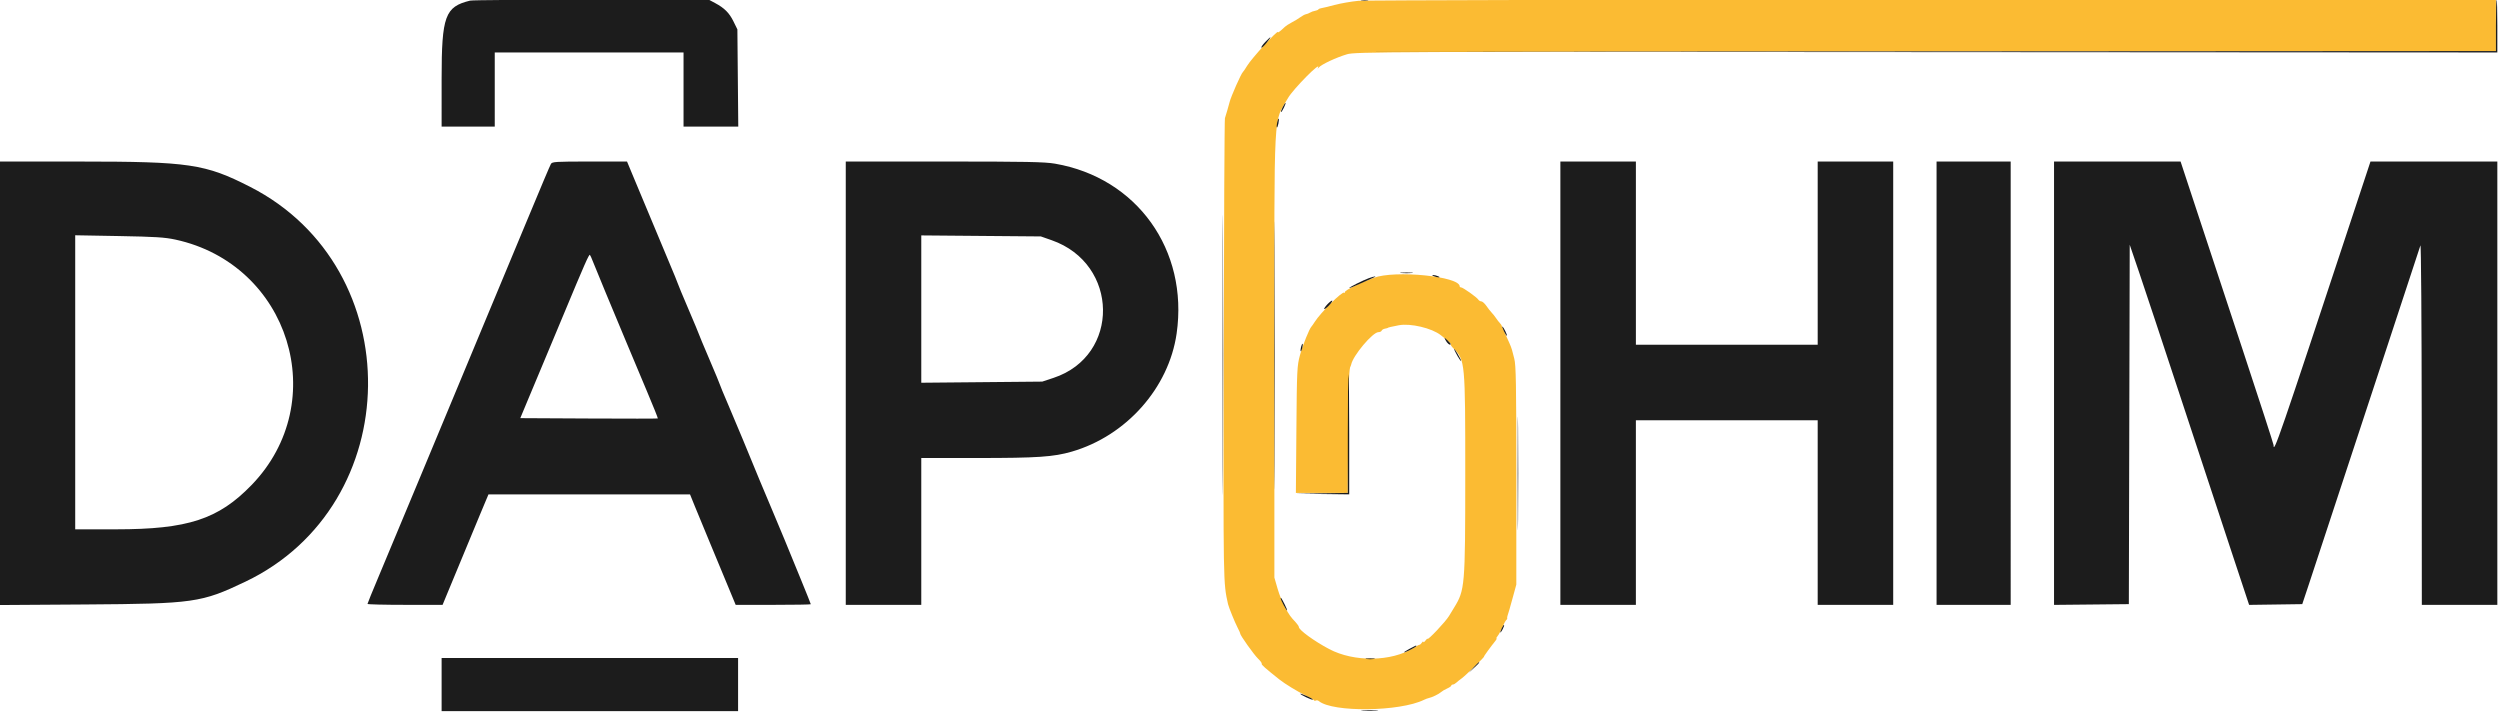 <?xml version="1.0" encoding="UTF-8" standalone="no"?>
<svg
   xmlns:dc="http://purl.org/dc/elements/1.1/"
   xmlns:cc="http://creativecommons.org/ns#"
   xmlns:rdf="http://www.w3.org/1999/02/22-rdf-syntax-ns#"
   xmlns:svg="http://www.w3.org/2000/svg"
   xmlns="http://www.w3.org/2000/svg"
   xmlns:sodipodi="http://sodipodi.sourceforge.net/DTD/sodipodi-0.dtd"
   xmlns:inkscape="http://www.inkscape.org/namespaces/inkscape"
   id="svg"
   version="1.1"
   width="154.635"
   height="44.07"
   viewBox="0 0 154.635 44.07"
   sodipodi:docname="logo-light.svg"
   inkscape:version="0.92.4 (unknown)">
  <defs
     id="defs8" />
  <sodipodi:namedview
     pagecolor="#ffffff"
     bordercolor="#666666"
     borderopacity="1"
     objecttolerance="10"
     gridtolerance="10"
     guidetolerance="10"
     inkscape:pageopacity="0"
     inkscape:pageshadow="2"
     inkscape:window-width="1218"
     inkscape:window-height="714"
     id="namedview6"
     showgrid="false"
     inkscape:zoom="0.83454394"
     inkscape:cx="34.657934"
     inkscape:cy="53.328909"
     inkscape:window-x="126"
     inkscape:window-y="385"
     inkscape:window-maximized="0"
     inkscape:current-layer="svg" />
  <g
     id="svgg"
     transform="matrix(0.519,0,0,0.519,-20.173,-44.417)">
    <path
       id="path0"
       d="m 200.75,85.682 c -0.825,0.076 -2.1,0.298 -2.833,0.493 -0.734,0.195 -1.446,0.367 -1.584,0.382 -0.137,0.014 -0.29,0.081 -0.34,0.147 -0.05,0.067 -0.238,0.144 -0.417,0.172 -0.179,0.027 -0.439,0.121 -0.576,0.207 -0.138,0.087 -0.356,0.174 -0.486,0.193 -0.13,0.02 -0.43,0.179 -0.667,0.354 -0.237,0.175 -0.693,0.452 -1.014,0.615 -0.321,0.164 -0.711,0.419 -0.867,0.568 -0.511,0.487 -0.799,0.702 -0.799,0.595 0,-0.3 -3.129,3.123 -3.663,4.009 -0.222,0.366 -0.451,0.704 -0.508,0.75 -0.201,0.158 -1.44,2.959 -1.585,3.583 -0.072,0.307 -0.466,1.664 -0.557,1.917 -0.05,0.137 -0.114,12.587 -0.142,27.666 -0.053,28.274 -0.064,27.611 0.511,30.25 0.079,0.364 0.827,2.203 1.134,2.787 0.179,0.342 0.321,0.661 0.314,0.711 -0.024,0.188 1.66,2.555 2.14,3.008 0.277,0.261 0.468,0.53 0.426,0.598 -0.064,0.105 0.39,0.509 2.096,1.866 0.662,0.526 2.186,1.459 3.084,1.887 0.55,0.262 1.025,0.533 1.056,0.603 0.03,0.069 0.127,0.081 0.215,0.027 0.088,-0.054 0.25,-0.024 0.361,0.068 1.65,1.364 9.672,1.265 12.541,-0.156 0.188,-0.092 0.45,-0.189 0.584,-0.214 0.36,-0.068 1.213,-0.486 1.447,-0.709 0.113,-0.107 0.432,-0.295 0.709,-0.417 0.277,-0.123 0.503,-0.28 0.503,-0.349 0,-0.07 0.081,-0.126 0.179,-0.126 0.098,0 0.277,-0.094 0.398,-0.209 0.121,-0.114 0.427,-0.358 0.679,-0.541 0.466,-0.338 2.765,-2.584 2.645,-2.584 -0.06,0 0.812,-1.203 1.359,-1.875 0.13,-0.16 0.189,-0.291 0.13,-0.291 -0.06,0 0.002,-0.132 0.137,-0.292 0.134,-0.16 0.387,-0.629 0.562,-1.042 0.176,-0.412 0.384,-0.796 0.463,-0.852 0.079,-0.056 0.129,-0.152 0.111,-0.213 -0.028,-0.097 0.017,-0.274 0.259,-1.018 0.03,-0.092 0.229,-0.804 0.441,-1.583 l 0.387,-1.417 v -13 c 0,-10.851 -0.04,-13.152 -0.242,-13.917 -0.134,-0.504 -0.256,-0.973 -0.271,-1.041 -0.016,-0.069 -0.047,-0.163 -0.07,-0.209 -0.023,-0.046 -0.055,-0.139 -0.072,-0.208 -0.017,-0.069 -0.27,-0.642 -0.563,-1.273 -0.292,-0.631 -0.532,-1.181 -0.532,-1.22 0,-0.04 -0.093,-0.17 -0.208,-0.29 -0.115,-0.12 -0.321,-0.387 -0.458,-0.594 -0.138,-0.207 -0.368,-0.497 -0.512,-0.645 -0.145,-0.148 -0.431,-0.513 -0.637,-0.811 -0.206,-0.298 -0.478,-0.542 -0.604,-0.542 -0.127,0 -0.291,-0.096 -0.364,-0.213 -0.173,-0.277 -1.833,-1.454 -2.05,-1.454 -0.092,0 -0.167,-0.056 -0.167,-0.126 0,-1.191 -7.727,-1.955 -10.25,-1.012 -1.719,0.642 -3.416,1.478 -3.416,1.682 0,0.098 -0.041,0.137 -0.092,0.087 -0.212,-0.212 -2.792,2.342 -3.518,3.483 -0.165,0.258 -0.339,0.507 -0.386,0.553 -0.246,0.235 -1.054,2.245 -1.374,3.417 -0.343,1.26 -0.367,1.748 -0.424,8.875 l -0.061,7.541 h 3.089 3.089 l 0.056,-7.208 c 0.048,-6.193 0.103,-7.678 0.295,-7.917 0.019,-0.023 0.045,-0.098 0.058,-0.166 0.202,-1.063 2.563,-3.875 3.253,-3.875 0.176,0 0.347,-0.079 0.379,-0.176 0.032,-0.097 0.207,-0.203 0.389,-0.237 0.181,-0.034 0.33,-0.073 0.33,-0.087 0,-0.046 0.487,-0.164 1.333,-0.321 1.393,-0.26 3.938,0.343 4.999,1.183 1.009,0.798 1.254,1.024 1.185,1.093 -0.044,0.044 0.102,0.263 0.326,0.486 1.392,1.392 1.407,1.561 1.405,15.084 -0.003,13.282 -0.039,13.711 -1.33,15.808 -0.084,0.137 -0.358,0.587 -0.608,1 -0.417,0.689 -2.56,2.958 -2.56,2.711 0,-0.06 -0.11,0.038 -0.245,0.215 -0.134,0.178 -0.248,0.249 -0.252,0.157 -0.005,-0.091 -0.079,-0.054 -0.166,0.084 -0.087,0.137 -0.217,0.253 -0.289,0.258 -0.072,0.004 -0.394,0.172 -0.715,0.374 -2.633,1.655 -7.087,1.713 -10.067,0.132 -1.78,-0.944 -3.599,-2.269 -3.599,-2.621 0,-0.087 -0.169,-0.339 -0.375,-0.56 -0.618,-0.66 -0.743,-0.834 -1.269,-1.77 -0.277,-0.493 -0.677,-1.497 -0.889,-2.23 l -0.384,-1.333 v -26.5 c 0,-30.305 -0.146,-27.545 1.627,-30.655 0.606,-1.063 4.053,-4.543 3.561,-3.595 -0.076,0.147 -0.033,0.132 0.107,-0.039 0.299,-0.363 2.061,-1.189 3.372,-1.58 0.952,-0.284 4.241,-0.3 68.958,-0.342 l 67.958,-0.044 v -3.079 -3.079 l -67.041,0.02 c -36.873,0.012 -67.717,0.083 -68.542,0.158"
       inkscape:connector-curvature="0"
       style="fill:#fbbb33;fill-rule:evenodd;stroke:none" />
    <path
       id="path1"
       d="m 94.9,85.655 c -2.995,0.729 -3.398,1.832 -3.399,9.303 l -0.001,5.709 h 3.167 3.166 V 96.25 91.833 h 11.25 11.25 v 4.417 4.417 h 3.262 3.261 l -0.053,-5.792 -0.053,-5.792 -0.467,-0.95 c -0.497,-1.013 -1.074,-1.591 -2.18,-2.183 l -0.686,-0.367 -14,-0.027 c -7.7,-0.014 -14.233,0.03 -14.517,0.099 m 106.225,-0.037 c 0.206,0.039 0.544,0.039 0.75,0 0.206,-0.04 0.037,-0.073 -0.375,-0.073 -0.412,0 -0.581,0.033 -0.375,0.073 m 135.208,2.965 v 3.083 l -67.208,0.042 -67.208,0.042 67.291,0.042 67.292,0.041 v -3.166 c 0,-1.742 -0.038,-3.167 -0.083,-3.167 -0.046,0 -0.084,1.387 -0.084,3.083 m -146.664,1.998 c -0.31,0.319 -0.521,0.623 -0.469,0.674 0.051,0.052 0.333,-0.21 0.627,-0.581 0.656,-0.828 0.591,-0.866 -0.158,-0.093 m 2.073,7.768 c -0.147,0.283 -0.237,0.545 -0.201,0.581 0.036,0.036 0.191,-0.196 0.343,-0.515 0.343,-0.719 0.224,-0.774 -0.142,-0.066 m -0.659,1.818 c -0.063,0.288 -0.08,0.558 -0.038,0.601 0.043,0.042 0.126,-0.163 0.184,-0.455 0.139,-0.695 0.004,-0.83 -0.146,-0.146 m -6.502,27.75 c 0,14.85 0.02,20.9 0.044,13.445 0.024,-7.455 0.024,-19.605 0,-27 -0.024,-7.395 -0.044,-1.295 -0.044,13.555 m 6.167,0 c 0,14.208 0.02,20.045 0.044,12.971 0.024,-7.074 0.024,-18.699 0,-25.833 -0.024,-7.135 -0.044,-1.347 -0.044,12.862 m -151.915,3.344 v 26.428 l 10.209,-0.067 c 12.938,-0.086 13.818,-0.211 19.054,-2.707 19.241,-9.169 19.593,-37.367 0.587,-47.064 -5.36,-2.735 -7.241,-3.014 -20.308,-3.016 l -9.542,-0.002 v 26.428 m 65.693,-26.136 c -0.161,0.307 -1.006,2.31 -3.097,7.333 -0.697,1.672 -1.829,4.39 -2.516,6.04 -0.688,1.65 -1.813,4.35 -2.5,6 -0.688,1.65 -1.819,4.369 -2.514,6.043 -0.695,1.673 -1.812,4.355 -2.482,5.959 -0.67,1.604 -1.779,4.267 -2.464,5.917 -2.225,5.355 -3.721,8.94 -5.016,12.014 -0.699,1.658 -1.27,3.064 -1.27,3.125 0,0.061 2.013,0.111 4.475,0.111 h 4.475 l 0.429,-1.042 c 1.559,-3.78 3.123,-7.551 4.008,-9.664 l 1.029,-2.455 12.012,-0.003 12.011,-0.003 0.557,1.375 c 0.307,0.756 1.135,2.762 1.841,4.458 0.705,1.696 1.679,4.04 2.163,5.209 l 0.88,2.125 h 4.476 c 2.462,0 4.477,-0.034 4.477,-0.074 0,-0.041 -0.533,-1.372 -1.184,-2.958 -0.651,-1.587 -1.521,-3.71 -1.934,-4.718 -0.412,-1.009 -1.088,-2.621 -1.5,-3.584 -0.748,-1.745 -2.077,-4.941 -3.498,-8.416 -0.412,-1.009 -1.192,-2.862 -1.733,-4.118 -0.542,-1.256 -0.984,-2.325 -0.984,-2.376 0,-0.05 -0.563,-1.406 -1.25,-3.012 -0.688,-1.606 -1.25,-2.954 -1.25,-2.994 0,-0.041 -0.563,-1.389 -1.25,-2.995 -0.688,-1.606 -1.25,-2.959 -1.25,-3.006 0,-0.047 -0.531,-1.341 -1.179,-2.876 -1.048,-2.481 -2.178,-5.185 -4.249,-10.165 l -0.641,-1.542 h -4.46 c -4.078,0 -4.473,0.025 -4.612,0.292 m 35.141,26.125 v 26.417 h 4.5 4.5 v -8.75 -8.75 h 6.673 c 7.175,0 9.085,-0.129 11.269,-0.762 6.491,-1.882 11.559,-7.59 12.49,-14.072 1.431,-9.958 -4.733,-18.568 -14.496,-20.245 -1.231,-0.212 -3.453,-0.255 -13.208,-0.255 h -11.728 v 26.417 m 85.166,0 v 26.417 h 4.5 4.5 v -11 -11 h 10.834 10.833 v 11 11 h 4.5 4.5 V 131.25 104.833 h -4.5 -4.5 v 10.917 10.917 H 244.667 233.833 V 115.75 104.833 h -4.5 -4.5 v 26.417 m 44.834,0 v 26.417 h 4.416 4.417 V 131.25 104.833 h -4.417 -4.416 v 26.417 m 14,0.003 v 26.419 l 4.458,-0.044 4.458,-0.045 0.052,-21.416 0.052,-21.417 1.135,3.333 c 0.625,1.834 2.839,8.509 4.921,14.834 2.082,6.325 4.772,14.482 5.979,18.127 l 2.195,6.628 3.166,-0.044 3.167,-0.045 0.778,-2.333 c 0.916,-2.745 4.136,-12.522 9.386,-28.5 2.079,-6.325 3.842,-11.687 3.919,-11.917 0.078,-0.23 0.147,9.268 0.154,21.209 l 0.013,21.625 h 4.5 4.5 V 131.25 104.833 h -7.56 -7.559 l -2.024,6.125 c -8.974,27.167 -9.52,28.751 -9.525,27.667 0,-0.115 -1.684,-5.308 -3.743,-11.542 -2.058,-6.233 -4.551,-13.789 -5.54,-16.79 l -1.799,-5.457 -7.542,-0.001 -7.541,-0.002 v 26.42 M 59.772,114.137 c 13.601,2.939 18.687,19.326 9.079,29.25 -3.955,4.085 -7.604,5.278 -16.143,5.279 l -4.875,0.001 v -17.523 -17.522 l 5.209,0.093 c 4.309,0.077 5.471,0.15 6.73,0.422 m 104.439,0.076 c 8.04,2.813 8.187,13.763 0.221,16.403 l -1.349,0.447 -7.208,0.067 -7.208,0.067 v -8.779 -8.779 l 7.125,0.061 7.125,0.06 1.294,0.453 m -54.714,2.454 c 0.12,0.32 0.811,2.008 1.538,3.75 0.726,1.741 1.836,4.404 2.467,5.916 0.631,1.513 1.747,4.172 2.481,5.911 0.735,1.738 1.313,3.182 1.286,3.21 -0.028,0.027 -3.727,0.03 -8.221,0.006 l -8.172,-0.043 0.834,-2 c 0.459,-1.1 1.307,-3.125 1.884,-4.5 0.578,-1.375 1.659,-3.963 2.403,-5.75 2.581,-6.201 3.077,-7.326 3.18,-7.205 0.056,0.067 0.201,0.384 0.32,0.705 m 96.378,1.454 c 0.344,0.036 0.906,0.036 1.25,0 0.344,-0.036 0.063,-0.065 -0.625,-0.065 -0.687,0 -0.969,0.029 -0.625,0.065 m 3.875,0.379 c 0.183,0.079 0.446,0.143 0.583,0.143 0.158,0 0.127,-0.053 -0.083,-0.143 -0.183,-0.079 -0.446,-0.143 -0.583,-0.143 -0.158,0 -0.127,0.053 0.083,0.143 m -7.755,0.24 c -0.729,0.269 -2.328,1.073 -2.328,1.171 0,0.04 0.543,-0.176 1.208,-0.48 0.665,-0.303 1.396,-0.632 1.625,-0.73 0.588,-0.252 0.203,-0.222 -0.505,0.039 m -4.912,3.093 c -0.261,0.273 -0.438,0.534 -0.392,0.58 0.046,0.046 0.297,-0.14 0.559,-0.413 0.262,-0.273 0.438,-0.534 0.392,-0.58 -0.045,-0.046 -0.297,0.14 -0.559,0.413 m 21.033,3.248 c 0.152,0.32 0.307,0.552 0.343,0.516 0.076,-0.077 -0.43,-1.097 -0.544,-1.097 -0.042,0 0.048,0.262 0.201,0.581 m -6.971,1.035 c 0.201,0.386 0.496,0.632 0.615,0.512 0.04,-0.039 -0.125,-0.253 -0.367,-0.475 -0.418,-0.384 -0.429,-0.386 -0.248,-0.037 m -17.216,0.813 c -0.062,0.244 -0.08,0.476 -0.04,0.515 0.039,0.039 0.121,-0.128 0.182,-0.373 0.062,-0.244 0.08,-0.476 0.04,-0.515 -0.039,-0.039 -0.121,0.128 -0.182,0.373 m 18.243,0.262 c -0.003,0.06 0.181,0.435 0.409,0.834 0.228,0.399 0.416,0.65 0.416,0.558 10e-4,-0.184 -0.817,-1.564 -0.825,-1.392 M 199.5,137.246 v 7.08 l -3.125,0.049 -3.125,0.049 3.208,0.038 3.209,0.038 v -7.167 c 0,-3.941 -0.038,-7.166 -0.084,-7.166 -0.046,0 -0.083,3.186 -0.083,7.079 M 219.745,142 c 0,6.004 0.021,8.46 0.047,5.458 0.025,-3.002 0.025,-7.914 0,-10.916 -0.026,-3.002 -0.047,-0.546 -0.047,5.458 M 191.5,156.896 c 0,0.18 0.662,1.437 0.757,1.437 0.046,0 -0.078,-0.318 -0.274,-0.708 -0.386,-0.766 -0.483,-0.912 -0.483,-0.729 m 26.36,3.528 c -0.279,0.613 -0.226,0.743 0.076,0.186 0.141,-0.26 0.226,-0.504 0.187,-0.542 -0.038,-0.038 -0.156,0.122 -0.263,0.356 m -11.027,2.493 c -0.412,0.221 -0.69,0.405 -0.618,0.409 0.177,0.01 1.452,-0.645 1.452,-0.746 0,-0.11 0.007,-0.113 -0.834,0.337 M 91.5,167.167 v 3.166 h 17.667 17.666 V 167.167 164 H 109.167 91.5 v 3.167 m 110.208,-3.048 c 0.252,0.039 0.665,0.039 0.917,0 0.252,-0.038 0.046,-0.069 -0.458,-0.069 -0.505,0 -0.711,0.031 -0.459,0.069 m 12.783,1.006 -0.574,0.625 0.625,-0.574 c 0.581,-0.535 0.701,-0.676 0.574,-0.676 -0.028,0 -0.309,0.281 -0.625,0.625 m -20.658,3.132 c 0,0.122 1.353,0.765 1.496,0.711 0.075,-0.028 -0.23,-0.215 -0.679,-0.416 -0.449,-0.2 -0.817,-0.333 -0.817,-0.295 m 7.464,2.033 c 0.485,0.034 1.235,0.033 1.667,-0.001 0.432,-0.034 0.036,-0.062 -0.881,-0.061 -0.916,0 -1.27,0.028 -0.786,0.062"
       inkscape:connector-curvature="0"
       style="fill:#1c1c1c;fill-rule:evenodd;stroke:none" />
  </g>
</svg>

